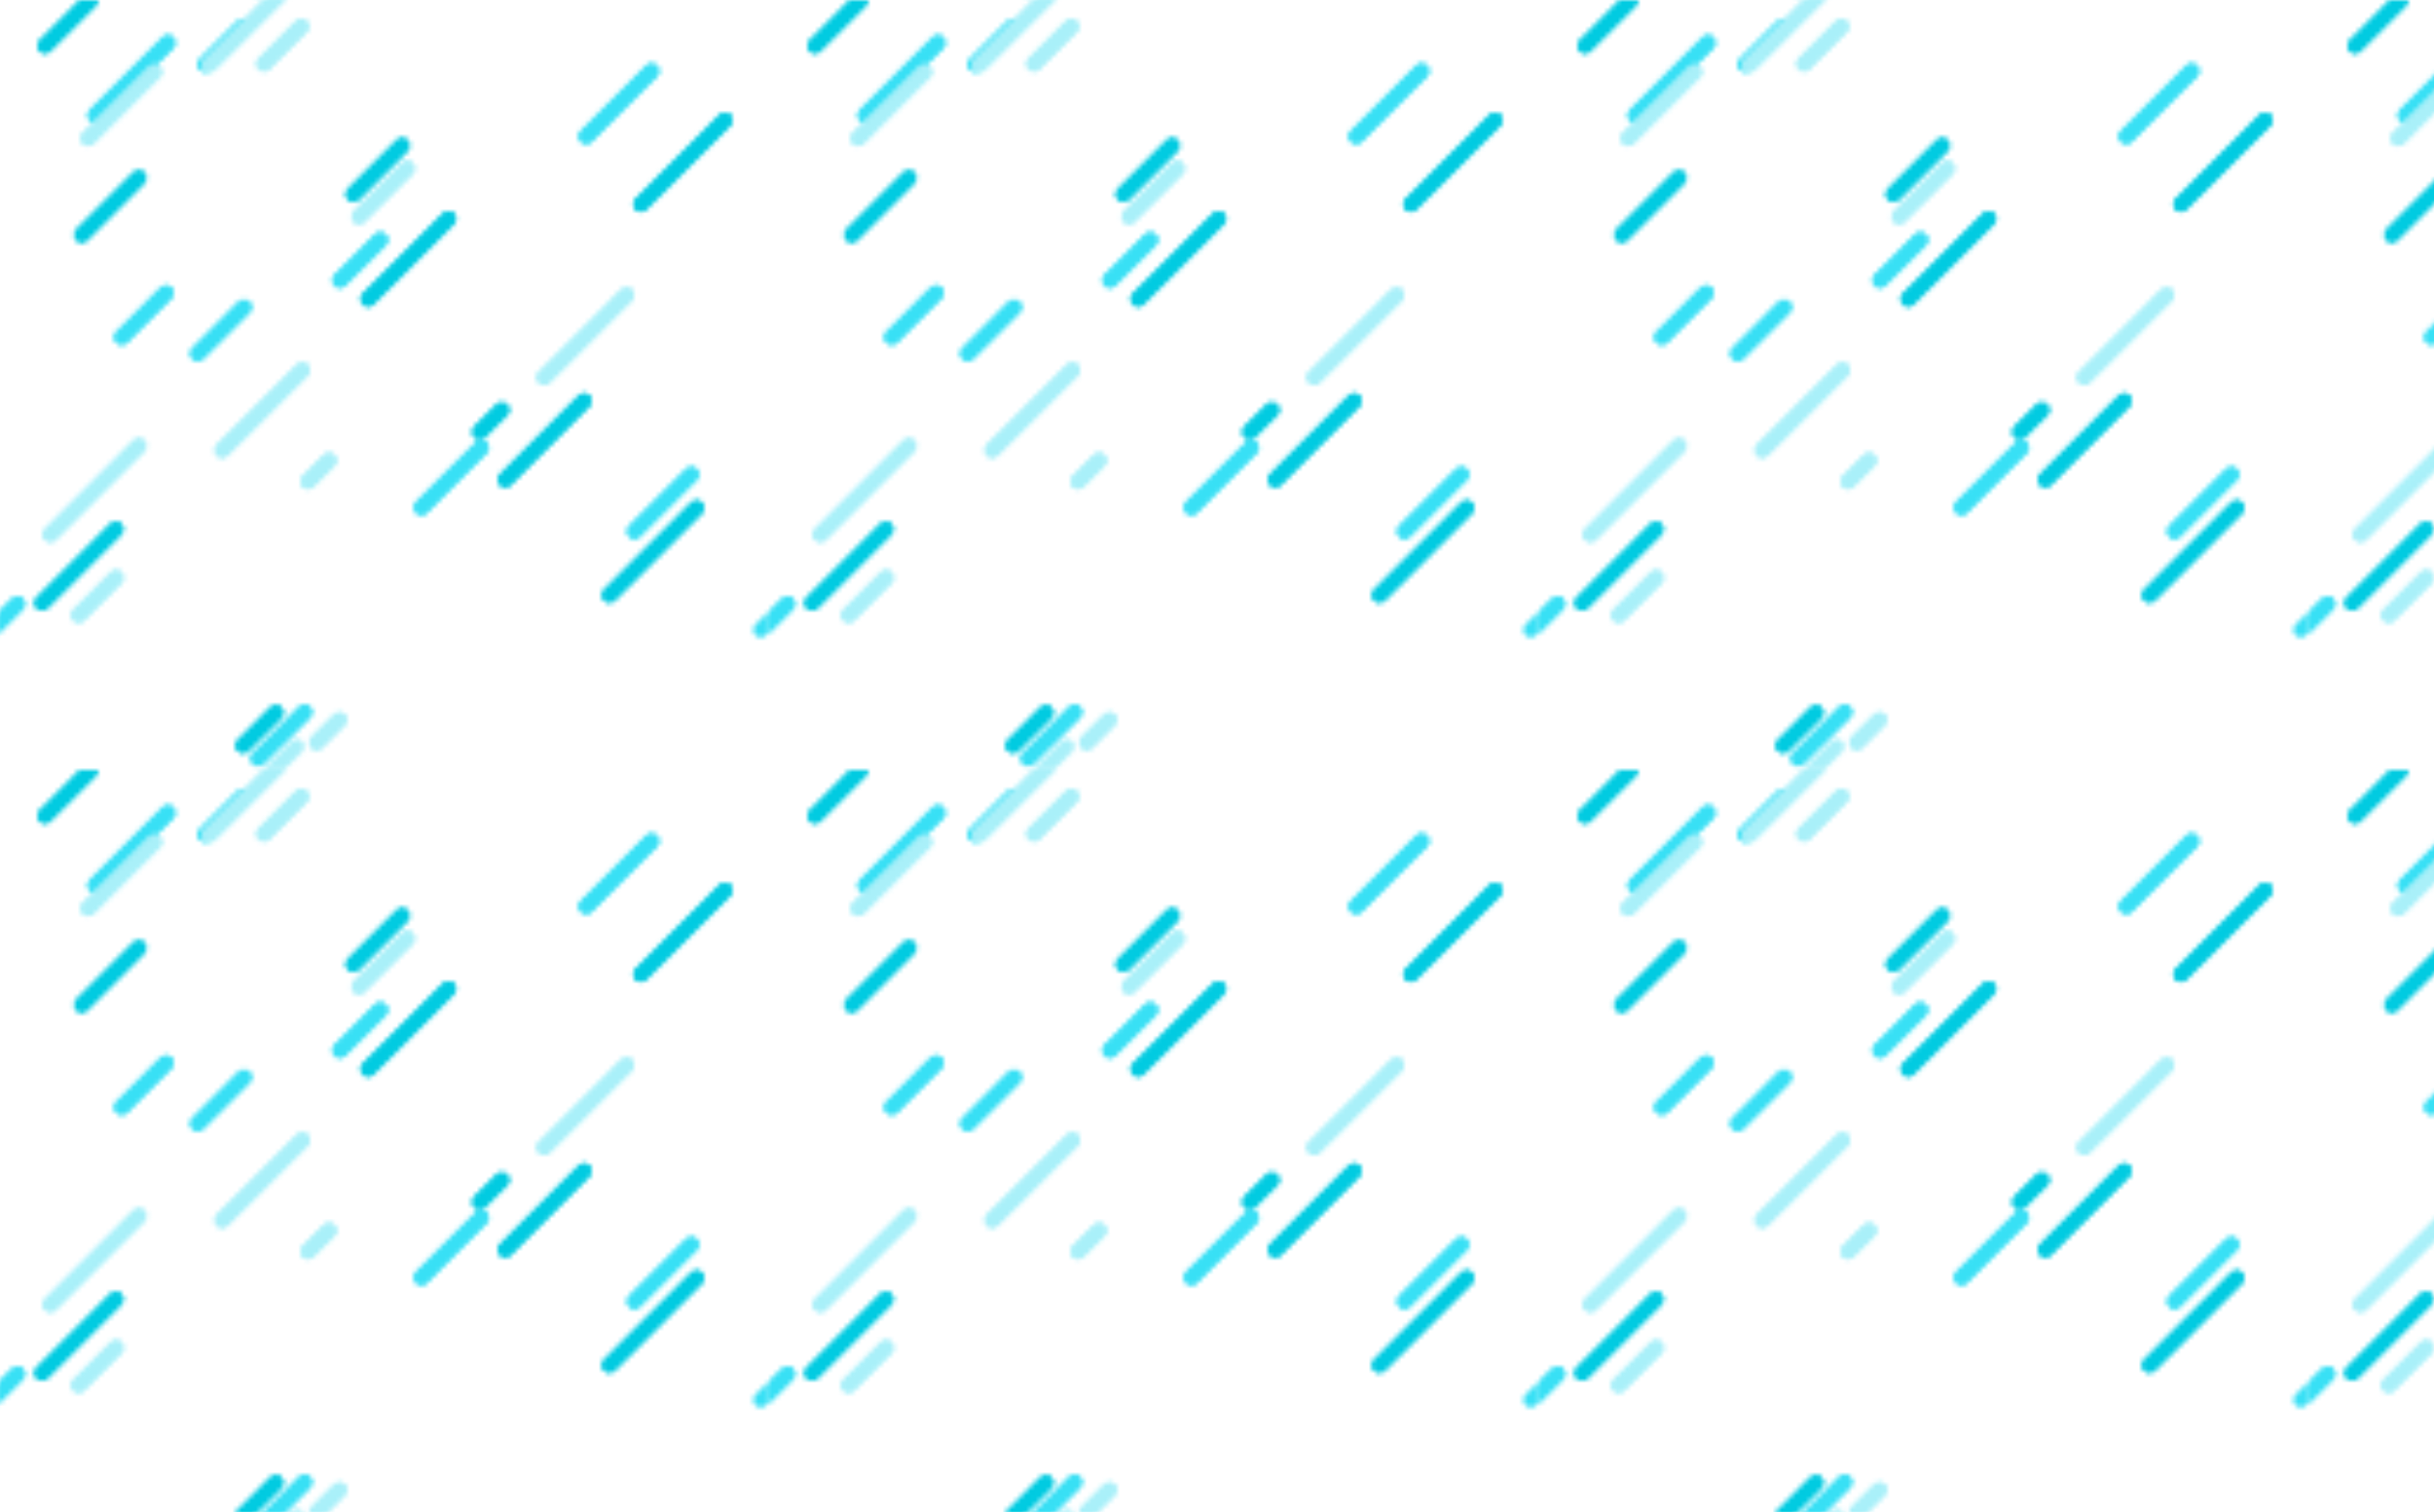<svg xmlns="http://www.w3.org/2000/svg" xmlns:xlink="http://www.w3.org/1999/xlink" style="margin:auto;background:#31c2b8;display:block;z-index:1;position:relative" width="518.391" height="322" preserveAspectRatio="xMidYMid" viewBox="0 0 518.391 322">
<defs>
  <pattern id="pid-0.6846807595468851" x="0" y="0" width="163.84" height="163.84" patternUnits="userSpaceOnUse">
    <g transform="scale(0.64)"><g>
  <line x1="133.824" x2="117.578" y1="48.418" y2="64.664" stroke-width="5" stroke="#01cbe1" stroke-linecap="round"></line><line x1="133.824" x2="117.578" y1="-463.582" y2="-447.336" stroke-width="5" stroke="#01cbe1" stroke-linecap="round"></line><line x1="389.824" x2="373.578" y1="-463.582" y2="-447.336" stroke-width="5" stroke="#01cbe1" stroke-linecap="round"></line><line x1="645.824" x2="629.578" y1="-463.582" y2="-447.336" stroke-width="5" stroke="#01cbe1" stroke-linecap="round"></line><line x1="133.824" x2="117.578" y1="-207.582" y2="-191.336" stroke-width="5" stroke="#01cbe1" stroke-linecap="round"></line><line x1="389.824" x2="373.578" y1="-207.582" y2="-191.336" stroke-width="5" stroke="#01cbe1" stroke-linecap="round"></line><line x1="645.824" x2="629.578" y1="-207.582" y2="-191.336" stroke-width="5" stroke="#01cbe1" stroke-linecap="round"></line><line x1="133.824" x2="117.578" y1="48.418" y2="64.664" stroke-width="5" stroke="#01cbe1" stroke-linecap="round"></line><line x1="389.824" x2="373.578" y1="48.418" y2="64.664" stroke-width="5" stroke="#01cbe1" stroke-linecap="round"></line><line x1="645.824" x2="629.578" y1="48.418" y2="64.664" stroke-width="5" stroke="#01cbe1" stroke-linecap="round"></line><line x1="46.224" x2="27.224" y1="59.184" y2="78.183" stroke-width="5" stroke="#01cbe1" stroke-linecap="round"></line><line x1="46.224" x2="27.224" y1="-452.816" y2="-433.817" stroke-width="5" stroke="#01cbe1" stroke-linecap="round"></line><line x1="302.224" x2="283.224" y1="-452.816" y2="-433.817" stroke-width="5" stroke="#01cbe1" stroke-linecap="round"></line><line x1="558.224" x2="539.224" y1="-452.816" y2="-433.817" stroke-width="5" stroke="#01cbe1" stroke-linecap="round"></line><line x1="46.224" x2="27.224" y1="-196.816" y2="-177.817" stroke-width="5" stroke="#01cbe1" stroke-linecap="round"></line><line x1="302.224" x2="283.224" y1="-196.816" y2="-177.817" stroke-width="5" stroke="#01cbe1" stroke-linecap="round"></line><line x1="558.224" x2="539.224" y1="-196.816" y2="-177.817" stroke-width="5" stroke="#01cbe1" stroke-linecap="round"></line><line x1="46.224" x2="27.224" y1="59.184" y2="78.183" stroke-width="5" stroke="#01cbe1" stroke-linecap="round"></line><line x1="302.224" x2="283.224" y1="59.184" y2="78.183" stroke-width="5" stroke="#01cbe1" stroke-linecap="round"></line><line x1="558.224" x2="539.224" y1="59.184" y2="78.183" stroke-width="5" stroke="#01cbe1" stroke-linecap="round"></line><line x1="241.315" x2="213.263" y1="39.94" y2="67.992" stroke-width="5" stroke="#01cbe1" stroke-linecap="round"></line><line x1="241.315" x2="213.263" y1="-472.06" y2="-444.008" stroke-width="5" stroke="#01cbe1" stroke-linecap="round"></line><line x1="497.315" x2="469.263" y1="-472.06" y2="-444.008" stroke-width="5" stroke="#01cbe1" stroke-linecap="round"></line><line x1="753.315" x2="725.263" y1="-472.06" y2="-444.008" stroke-width="5" stroke="#01cbe1" stroke-linecap="round"></line><line x1="241.315" x2="213.263" y1="-216.06" y2="-188.008" stroke-width="5" stroke="#01cbe1" stroke-linecap="round"></line><line x1="497.315" x2="469.263" y1="-216.06" y2="-188.008" stroke-width="5" stroke="#01cbe1" stroke-linecap="round"></line><line x1="753.315" x2="725.263" y1="-216.06" y2="-188.008" stroke-width="5" stroke="#01cbe1" stroke-linecap="round"></line><line x1="241.315" x2="213.263" y1="39.94" y2="67.992" stroke-width="5" stroke="#01cbe1" stroke-linecap="round"></line><line x1="497.315" x2="469.263" y1="39.94" y2="67.992" stroke-width="5" stroke="#01cbe1" stroke-linecap="round"></line><line x1="753.315" x2="725.263" y1="39.94" y2="67.992" stroke-width="5" stroke="#01cbe1" stroke-linecap="round"></line><line x1="91.818" x2="80.903" y1="237.154" y2="248.069" stroke-width="5" stroke="#01cbe1" stroke-linecap="round"></line><line x1="91.818" x2="80.903" y1="-274.846" y2="-263.931" stroke-width="5" stroke="#01cbe1" stroke-linecap="round"></line><line x1="347.818" x2="336.903" y1="-274.846" y2="-263.931" stroke-width="5" stroke="#01cbe1" stroke-linecap="round"></line><line x1="603.818" x2="592.903" y1="-274.846" y2="-263.931" stroke-width="5" stroke="#01cbe1" stroke-linecap="round"></line><line x1="91.818" x2="80.903" y1="-18.846" y2="-7.931" stroke-width="5" stroke="#01cbe1" stroke-linecap="round"></line><line x1="347.818" x2="336.903" y1="-18.846" y2="-7.931" stroke-width="5" stroke="#01cbe1" stroke-linecap="round"></line><line x1="603.818" x2="592.903" y1="-18.846" y2="-7.931" stroke-width="5" stroke="#01cbe1" stroke-linecap="round"></line><line x1="91.818" x2="80.903" y1="237.154" y2="248.069" stroke-width="5" stroke="#01cbe1" stroke-linecap="round"></line><line x1="347.818" x2="336.903" y1="237.154" y2="248.069" stroke-width="5" stroke="#01cbe1" stroke-linecap="round"></line><line x1="603.818" x2="592.903" y1="237.154" y2="248.069" stroke-width="5" stroke="#01cbe1" stroke-linecap="round"></line><line x1="231.816" x2="202.828" y1="169.036" y2="198.023" stroke-width="5" stroke="#01cbe1" stroke-linecap="round"></line><line x1="231.816" x2="202.828" y1="-342.964" y2="-313.977" stroke-width="5" stroke="#01cbe1" stroke-linecap="round"></line><line x1="487.816" x2="458.828" y1="-342.964" y2="-313.977" stroke-width="5" stroke="#01cbe1" stroke-linecap="round"></line><line x1="743.816" x2="714.828" y1="-342.964" y2="-313.977" stroke-width="5" stroke="#01cbe1" stroke-linecap="round"></line><line x1="231.816" x2="202.828" y1="-86.964" y2="-57.977" stroke-width="5" stroke="#01cbe1" stroke-linecap="round"></line><line x1="487.816" x2="458.828" y1="-86.964" y2="-57.977" stroke-width="5" stroke="#01cbe1" stroke-linecap="round"></line><line x1="743.816" x2="714.828" y1="-86.964" y2="-57.977" stroke-width="5" stroke="#01cbe1" stroke-linecap="round"></line><line x1="231.816" x2="202.828" y1="169.036" y2="198.023" stroke-width="5" stroke="#01cbe1" stroke-linecap="round"></line><line x1="487.816" x2="458.828" y1="169.036" y2="198.023" stroke-width="5" stroke="#01cbe1" stroke-linecap="round"></line><line x1="743.816" x2="714.828" y1="169.036" y2="198.023" stroke-width="5" stroke="#01cbe1" stroke-linecap="round"></line><line x1="149.286" x2="122.479" y1="72.746" y2="99.553" stroke-width="5" stroke="#01cbe1" stroke-linecap="round"></line><line x1="149.286" x2="122.479" y1="-439.254" y2="-412.447" stroke-width="5" stroke="#01cbe1" stroke-linecap="round"></line><line x1="405.286" x2="378.479" y1="-439.254" y2="-412.447" stroke-width="5" stroke="#01cbe1" stroke-linecap="round"></line><line x1="661.286" x2="634.479" y1="-439.254" y2="-412.447" stroke-width="5" stroke="#01cbe1" stroke-linecap="round"></line><line x1="149.286" x2="122.479" y1="-183.254" y2="-156.447" stroke-width="5" stroke="#01cbe1" stroke-linecap="round"></line><line x1="405.286" x2="378.479" y1="-183.254" y2="-156.447" stroke-width="5" stroke="#01cbe1" stroke-linecap="round"></line><line x1="661.286" x2="634.479" y1="-183.254" y2="-156.447" stroke-width="5" stroke="#01cbe1" stroke-linecap="round"></line><line x1="149.286" x2="122.479" y1="72.746" y2="99.553" stroke-width="5" stroke="#01cbe1" stroke-linecap="round"></line><line x1="405.286" x2="378.479" y1="72.746" y2="99.553" stroke-width="5" stroke="#01cbe1" stroke-linecap="round"></line><line x1="661.286" x2="634.479" y1="72.746" y2="99.553" stroke-width="5" stroke="#01cbe1" stroke-linecap="round"></line><line x1="194.402" x2="168.132" y1="133.412" y2="159.682" stroke-width="5" stroke="#01cbe1" stroke-linecap="round"></line><line x1="194.402" x2="168.132" y1="-378.588" y2="-352.318" stroke-width="5" stroke="#01cbe1" stroke-linecap="round"></line><line x1="450.402" x2="424.132" y1="-378.588" y2="-352.318" stroke-width="5" stroke="#01cbe1" stroke-linecap="round"></line><line x1="706.402" x2="680.132" y1="-378.588" y2="-352.318" stroke-width="5" stroke="#01cbe1" stroke-linecap="round"></line><line x1="194.402" x2="168.132" y1="-122.588" y2="-96.318" stroke-width="5" stroke="#01cbe1" stroke-linecap="round"></line><line x1="450.402" x2="424.132" y1="-122.588" y2="-96.318" stroke-width="5" stroke="#01cbe1" stroke-linecap="round"></line><line x1="706.402" x2="680.132" y1="-122.588" y2="-96.318" stroke-width="5" stroke="#01cbe1" stroke-linecap="round"></line><line x1="194.402" x2="168.132" y1="133.412" y2="159.682" stroke-width="5" stroke="#01cbe1" stroke-linecap="round"></line><line x1="450.402" x2="424.132" y1="133.412" y2="159.682" stroke-width="5" stroke="#01cbe1" stroke-linecap="round"></line><line x1="706.402" x2="680.132" y1="133.412" y2="159.682" stroke-width="5" stroke="#01cbe1" stroke-linecap="round"></line><line x1="167.018" x2="159.653" y1="136.402" y2="143.767" stroke-width="5" stroke="#01cbe1" stroke-linecap="round"></line><line x1="167.018" x2="159.653" y1="-375.598" y2="-368.233" stroke-width="5" stroke="#01cbe1" stroke-linecap="round"></line><line x1="423.018" x2="415.653" y1="-375.598" y2="-368.233" stroke-width="5" stroke="#01cbe1" stroke-linecap="round"></line><line x1="679.018" x2="671.653" y1="-375.598" y2="-368.233" stroke-width="5" stroke="#01cbe1" stroke-linecap="round"></line><line x1="167.018" x2="159.653" y1="-119.598" y2="-112.233" stroke-width="5" stroke="#01cbe1" stroke-linecap="round"></line><line x1="423.018" x2="415.653" y1="-119.598" y2="-112.233" stroke-width="5" stroke="#01cbe1" stroke-linecap="round"></line><line x1="679.018" x2="671.653" y1="-119.598" y2="-112.233" stroke-width="5" stroke="#01cbe1" stroke-linecap="round"></line><line x1="167.018" x2="159.653" y1="136.402" y2="143.767" stroke-width="5" stroke="#01cbe1" stroke-linecap="round"></line><line x1="423.018" x2="415.653" y1="136.402" y2="143.767" stroke-width="5" stroke="#01cbe1" stroke-linecap="round"></line><line x1="679.018" x2="671.653" y1="136.402" y2="143.767" stroke-width="5" stroke="#01cbe1" stroke-linecap="round"></line><line x1="38.564" x2="13.983" y1="176.09" y2="200.672" stroke-width="5" stroke="#01cbe1" stroke-linecap="round"></line><line x1="38.564" x2="13.983" y1="-335.91" y2="-311.328" stroke-width="5" stroke="#01cbe1" stroke-linecap="round"></line><line x1="294.564" x2="269.983" y1="-335.91" y2="-311.328" stroke-width="5" stroke="#01cbe1" stroke-linecap="round"></line><line x1="550.564" x2="525.983" y1="-335.91" y2="-311.328" stroke-width="5" stroke="#01cbe1" stroke-linecap="round"></line><line x1="38.564" x2="13.983" y1="-79.91" y2="-55.328" stroke-width="5" stroke="#01cbe1" stroke-linecap="round"></line><line x1="294.564" x2="269.983" y1="-79.91" y2="-55.328" stroke-width="5" stroke="#01cbe1" stroke-linecap="round"></line><line x1="550.564" x2="525.983" y1="-79.91" y2="-55.328" stroke-width="5" stroke="#01cbe1" stroke-linecap="round"></line><line x1="38.564" x2="13.983" y1="176.09" y2="200.672" stroke-width="5" stroke="#01cbe1" stroke-linecap="round"></line><line x1="294.564" x2="269.983" y1="176.09" y2="200.672" stroke-width="5" stroke="#01cbe1" stroke-linecap="round"></line><line x1="550.564" x2="525.983" y1="176.09" y2="200.672" stroke-width="5" stroke="#01cbe1" stroke-linecap="round"></line><line x1="30.07" x2="14.966" y1="0.155" y2="15.259" stroke-width="5" stroke="#01cbe1" stroke-linecap="round"></line><line x1="30.07" x2="14.966" y1="-511.845" y2="-496.741" stroke-width="5" stroke="#01cbe1" stroke-linecap="round"></line><line x1="286.07" x2="270.966" y1="-511.845" y2="-496.741" stroke-width="5" stroke="#01cbe1" stroke-linecap="round"></line><line x1="542.07" x2="526.966" y1="-511.845" y2="-496.741" stroke-width="5" stroke="#01cbe1" stroke-linecap="round"></line><line x1="30.07" x2="14.966" y1="-255.845" y2="-240.741" stroke-width="5" stroke="#01cbe1" stroke-linecap="round"></line><line x1="286.07" x2="270.966" y1="-255.845" y2="-240.741" stroke-width="5" stroke="#01cbe1" stroke-linecap="round"></line><line x1="542.07" x2="526.966" y1="-255.845" y2="-240.741" stroke-width="5" stroke="#01cbe1" stroke-linecap="round"></line><line x1="30.07" x2="14.966" y1="0.155" y2="15.259" stroke-width="5" stroke="#01cbe1" stroke-linecap="round"></line><line x1="286.07" x2="270.966" y1="0.155" y2="15.259" stroke-width="5" stroke="#01cbe1" stroke-linecap="round"></line><line x1="542.07" x2="526.966" y1="0.155" y2="15.259" stroke-width="5" stroke="#01cbe1" stroke-linecap="round"></line>
  <animateTransform attributeName="transform" type="translate" values="0 0;-256 256" keyTimes="0;1" repeatCount="indefinite" dur="5s"></animateTransform>
</g><g>
  <line x1="80.959" x2="68.378" y1="8.833" y2="21.414" stroke-width="5" stroke="#38e0f5" stroke-linecap="round"></line><line x1="80.959" x2="68.378" y1="-503.167" y2="-490.586" stroke-width="5" stroke="#38e0f5" stroke-linecap="round"></line><line x1="336.959" x2="324.378" y1="-503.167" y2="-490.586" stroke-width="5" stroke="#38e0f5" stroke-linecap="round"></line><line x1="592.959" x2="580.378" y1="-503.167" y2="-490.586" stroke-width="5" stroke="#38e0f5" stroke-linecap="round"></line><line x1="80.959" x2="68.378" y1="-247.167" y2="-234.586" stroke-width="5" stroke="#38e0f5" stroke-linecap="round"></line><line x1="336.959" x2="324.378" y1="-247.167" y2="-234.586" stroke-width="5" stroke="#38e0f5" stroke-linecap="round"></line><line x1="592.959" x2="580.378" y1="-247.167" y2="-234.586" stroke-width="5" stroke="#38e0f5" stroke-linecap="round"></line><line x1="80.959" x2="68.378" y1="8.833" y2="21.414" stroke-width="5" stroke="#38e0f5" stroke-linecap="round"></line><line x1="336.959" x2="324.378" y1="8.833" y2="21.414" stroke-width="5" stroke="#38e0f5" stroke-linecap="round"></line><line x1="592.959" x2="580.378" y1="8.833" y2="21.414" stroke-width="5" stroke="#38e0f5" stroke-linecap="round"></line><line x1="160.198" x2="140.252" y1="148.938" y2="168.884" stroke-width="5" stroke="#38e0f5" stroke-linecap="round"></line><line x1="160.198" x2="140.252" y1="-363.062" y2="-343.116" stroke-width="5" stroke="#38e0f5" stroke-linecap="round"></line><line x1="416.198" x2="396.252" y1="-363.062" y2="-343.116" stroke-width="5" stroke="#38e0f5" stroke-linecap="round"></line><line x1="672.198" x2="652.252" y1="-363.062" y2="-343.116" stroke-width="5" stroke="#38e0f5" stroke-linecap="round"></line><line x1="160.198" x2="140.252" y1="-107.062" y2="-87.116" stroke-width="5" stroke="#38e0f5" stroke-linecap="round"></line><line x1="416.198" x2="396.252" y1="-107.062" y2="-87.116" stroke-width="5" stroke="#38e0f5" stroke-linecap="round"></line><line x1="672.198" x2="652.252" y1="-107.062" y2="-87.116" stroke-width="5" stroke="#38e0f5" stroke-linecap="round"></line><line x1="160.198" x2="140.252" y1="148.938" y2="168.884" stroke-width="5" stroke="#38e0f5" stroke-linecap="round"></line><line x1="416.198" x2="396.252" y1="148.938" y2="168.884" stroke-width="5" stroke="#38e0f5" stroke-linecap="round"></line><line x1="672.198" x2="652.252" y1="148.938" y2="168.884" stroke-width="5" stroke="#38e0f5" stroke-linecap="round"></line><line x1="81.25" x2="65.823" y1="102.229" y2="117.655" stroke-width="5" stroke="#38e0f5" stroke-linecap="round"></line><line x1="81.25" x2="65.823" y1="-409.771" y2="-394.345" stroke-width="5" stroke="#38e0f5" stroke-linecap="round"></line><line x1="337.25" x2="321.823" y1="-409.771" y2="-394.345" stroke-width="5" stroke="#38e0f5" stroke-linecap="round"></line><line x1="593.25" x2="577.823" y1="-409.771" y2="-394.345" stroke-width="5" stroke="#38e0f5" stroke-linecap="round"></line><line x1="81.25" x2="65.823" y1="-153.771" y2="-138.345" stroke-width="5" stroke="#38e0f5" stroke-linecap="round"></line><line x1="337.25" x2="321.823" y1="-153.771" y2="-138.345" stroke-width="5" stroke="#38e0f5" stroke-linecap="round"></line><line x1="593.25" x2="577.823" y1="-153.771" y2="-138.345" stroke-width="5" stroke="#38e0f5" stroke-linecap="round"></line><line x1="81.25" x2="65.823" y1="102.229" y2="117.655" stroke-width="5" stroke="#38e0f5" stroke-linecap="round"></line><line x1="337.25" x2="321.823" y1="102.229" y2="117.655" stroke-width="5" stroke="#38e0f5" stroke-linecap="round"></line><line x1="593.25" x2="577.823" y1="102.229" y2="117.655" stroke-width="5" stroke="#38e0f5" stroke-linecap="round"></line><line x1="101.371" x2="85.922" y1="236.968" y2="252.417" stroke-width="5" stroke="#38e0f5" stroke-linecap="round"></line><line x1="101.371" x2="85.922" y1="-275.032" y2="-259.583" stroke-width="5" stroke="#38e0f5" stroke-linecap="round"></line><line x1="357.371" x2="341.922" y1="-275.032" y2="-259.583" stroke-width="5" stroke="#38e0f5" stroke-linecap="round"></line><line x1="613.371" x2="597.922" y1="-275.032" y2="-259.583" stroke-width="5" stroke="#38e0f5" stroke-linecap="round"></line><line x1="101.371" x2="85.922" y1="-19.032" y2="-3.583" stroke-width="5" stroke="#38e0f5" stroke-linecap="round"></line><line x1="357.371" x2="341.922" y1="-19.032" y2="-3.583" stroke-width="5" stroke="#38e0f5" stroke-linecap="round"></line><line x1="613.371" x2="597.922" y1="-19.032" y2="-3.583" stroke-width="5" stroke="#38e0f5" stroke-linecap="round"></line><line x1="101.371" x2="85.922" y1="236.968" y2="252.417" stroke-width="5" stroke="#38e0f5" stroke-linecap="round"></line><line x1="357.371" x2="341.922" y1="236.968" y2="252.417" stroke-width="5" stroke="#38e0f5" stroke-linecap="round"></line><line x1="613.371" x2="597.922" y1="236.968" y2="252.417" stroke-width="5" stroke="#38e0f5" stroke-linecap="round"></line><line x1="55.891" x2="31.694" y1="14.194" y2="38.391" stroke-width="5" stroke="#38e0f5" stroke-linecap="round"></line><line x1="55.891" x2="31.694" y1="-497.806" y2="-473.609" stroke-width="5" stroke="#38e0f5" stroke-linecap="round"></line><line x1="311.891" x2="287.694" y1="-497.806" y2="-473.609" stroke-width="5" stroke="#38e0f5" stroke-linecap="round"></line><line x1="567.891" x2="543.694" y1="-497.806" y2="-473.609" stroke-width="5" stroke="#38e0f5" stroke-linecap="round"></line><line x1="55.891" x2="31.694" y1="-241.806" y2="-217.609" stroke-width="5" stroke="#38e0f5" stroke-linecap="round"></line><line x1="311.891" x2="287.694" y1="-241.806" y2="-217.609" stroke-width="5" stroke="#38e0f5" stroke-linecap="round"></line><line x1="567.891" x2="543.694" y1="-241.806" y2="-217.609" stroke-width="5" stroke="#38e0f5" stroke-linecap="round"></line><line x1="55.891" x2="31.694" y1="14.194" y2="38.391" stroke-width="5" stroke="#38e0f5" stroke-linecap="round"></line><line x1="311.891" x2="287.694" y1="14.194" y2="38.391" stroke-width="5" stroke="#38e0f5" stroke-linecap="round"></line><line x1="567.891" x2="543.694" y1="14.194" y2="38.391" stroke-width="5" stroke="#38e0f5" stroke-linecap="round"></line><line x1="230.096" x2="211.176" y1="157.915" y2="176.836" stroke-width="5" stroke="#38e0f5" stroke-linecap="round"></line><line x1="230.096" x2="211.176" y1="-354.085" y2="-335.164" stroke-width="5" stroke="#38e0f5" stroke-linecap="round"></line><line x1="486.096" x2="467.176" y1="-354.085" y2="-335.164" stroke-width="5" stroke="#38e0f5" stroke-linecap="round"></line><line x1="742.096" x2="723.176" y1="-354.085" y2="-335.164" stroke-width="5" stroke="#38e0f5" stroke-linecap="round"></line><line x1="230.096" x2="211.176" y1="-98.085" y2="-79.164" stroke-width="5" stroke="#38e0f5" stroke-linecap="round"></line><line x1="486.096" x2="467.176" y1="-98.085" y2="-79.164" stroke-width="5" stroke="#38e0f5" stroke-linecap="round"></line><line x1="742.096" x2="723.176" y1="-98.085" y2="-79.164" stroke-width="5" stroke="#38e0f5" stroke-linecap="round"></line><line x1="230.096" x2="211.176" y1="157.915" y2="176.836" stroke-width="5" stroke="#38e0f5" stroke-linecap="round"></line><line x1="486.096" x2="467.176" y1="157.915" y2="176.836" stroke-width="5" stroke="#38e0f5" stroke-linecap="round"></line><line x1="742.096" x2="723.176" y1="157.915" y2="176.836" stroke-width="5" stroke="#38e0f5" stroke-linecap="round"></line><line x1="5.845" x2="-2.832" y1="200.966" y2="209.642" stroke-width="5" stroke="#38e0f5" stroke-linecap="round"></line><line x1="5.845" x2="-2.832" y1="-311.034" y2="-302.358" stroke-width="5" stroke="#38e0f5" stroke-linecap="round"></line><line x1="261.845" x2="253.168" y1="-311.034" y2="-302.358" stroke-width="5" stroke="#38e0f5" stroke-linecap="round"></line><line x1="517.845" x2="509.168" y1="-311.034" y2="-302.358" stroke-width="5" stroke="#38e0f5" stroke-linecap="round"></line><line x1="5.845" x2="-2.832" y1="-55.034" y2="-46.358" stroke-width="5" stroke="#38e0f5" stroke-linecap="round"></line><line x1="261.845" x2="253.168" y1="-55.034" y2="-46.358" stroke-width="5" stroke="#38e0f5" stroke-linecap="round"></line><line x1="517.845" x2="509.168" y1="-55.034" y2="-46.358" stroke-width="5" stroke="#38e0f5" stroke-linecap="round"></line><line x1="5.845" x2="-2.832" y1="200.966" y2="209.642" stroke-width="5" stroke="#38e0f5" stroke-linecap="round"></line><line x1="261.845" x2="253.168" y1="200.966" y2="209.642" stroke-width="5" stroke="#38e0f5" stroke-linecap="round"></line><line x1="517.845" x2="509.168" y1="200.966" y2="209.642" stroke-width="5" stroke="#38e0f5" stroke-linecap="round"></line><line x1="126.581" x2="113.095" y1="79.826" y2="93.312" stroke-width="5" stroke="#38e0f5" stroke-linecap="round"></line><line x1="126.581" x2="113.095" y1="-432.174" y2="-418.688" stroke-width="5" stroke="#38e0f5" stroke-linecap="round"></line><line x1="382.581" x2="369.095" y1="-432.174" y2="-418.688" stroke-width="5" stroke="#38e0f5" stroke-linecap="round"></line><line x1="638.581" x2="625.095" y1="-432.174" y2="-418.688" stroke-width="5" stroke="#38e0f5" stroke-linecap="round"></line><line x1="126.581" x2="113.095" y1="-176.174" y2="-162.688" stroke-width="5" stroke="#38e0f5" stroke-linecap="round"></line><line x1="382.581" x2="369.095" y1="-176.174" y2="-162.688" stroke-width="5" stroke="#38e0f5" stroke-linecap="round"></line><line x1="638.581" x2="625.095" y1="-176.174" y2="-162.688" stroke-width="5" stroke="#38e0f5" stroke-linecap="round"></line><line x1="126.581" x2="113.095" y1="79.826" y2="93.312" stroke-width="5" stroke="#38e0f5" stroke-linecap="round"></line><line x1="382.581" x2="369.095" y1="79.826" y2="93.312" stroke-width="5" stroke="#38e0f5" stroke-linecap="round"></line><line x1="638.581" x2="625.095" y1="79.826" y2="93.312" stroke-width="5" stroke="#38e0f5" stroke-linecap="round"></line><line x1="55.283" x2="40.539" y1="97.476" y2="112.22" stroke-width="5" stroke="#38e0f5" stroke-linecap="round"></line><line x1="55.283" x2="40.539" y1="-414.524" y2="-399.78" stroke-width="5" stroke="#38e0f5" stroke-linecap="round"></line><line x1="311.283" x2="296.539" y1="-414.524" y2="-399.78" stroke-width="5" stroke="#38e0f5" stroke-linecap="round"></line><line x1="567.283" x2="552.539" y1="-414.524" y2="-399.78" stroke-width="5" stroke="#38e0f5" stroke-linecap="round"></line><line x1="55.283" x2="40.539" y1="-158.524" y2="-143.78" stroke-width="5" stroke="#38e0f5" stroke-linecap="round"></line><line x1="311.283" x2="296.539" y1="-158.524" y2="-143.78" stroke-width="5" stroke="#38e0f5" stroke-linecap="round"></line><line x1="567.283" x2="552.539" y1="-158.524" y2="-143.78" stroke-width="5" stroke="#38e0f5" stroke-linecap="round"></line><line x1="55.283" x2="40.539" y1="97.476" y2="112.22" stroke-width="5" stroke="#38e0f5" stroke-linecap="round"></line><line x1="311.283" x2="296.539" y1="97.476" y2="112.22" stroke-width="5" stroke="#38e0f5" stroke-linecap="round"></line><line x1="567.283" x2="552.539" y1="97.476" y2="112.22" stroke-width="5" stroke="#38e0f5" stroke-linecap="round"></line><line x1="216.869" x2="195.098" y1="23.629" y2="45.401" stroke-width="5" stroke="#38e0f5" stroke-linecap="round"></line><line x1="216.869" x2="195.098" y1="-488.371" y2="-466.599" stroke-width="5" stroke="#38e0f5" stroke-linecap="round"></line><line x1="472.869" x2="451.098" y1="-488.371" y2="-466.599" stroke-width="5" stroke="#38e0f5" stroke-linecap="round"></line><line x1="728.869" x2="707.098" y1="-488.371" y2="-466.599" stroke-width="5" stroke="#38e0f5" stroke-linecap="round"></line><line x1="216.869" x2="195.098" y1="-232.371" y2="-210.599" stroke-width="5" stroke="#38e0f5" stroke-linecap="round"></line><line x1="472.869" x2="451.098" y1="-232.371" y2="-210.599" stroke-width="5" stroke="#38e0f5" stroke-linecap="round"></line><line x1="728.869" x2="707.098" y1="-232.371" y2="-210.599" stroke-width="5" stroke="#38e0f5" stroke-linecap="round"></line><line x1="216.869" x2="195.098" y1="23.629" y2="45.401" stroke-width="5" stroke="#38e0f5" stroke-linecap="round"></line><line x1="472.869" x2="451.098" y1="23.629" y2="45.401" stroke-width="5" stroke="#38e0f5" stroke-linecap="round"></line><line x1="728.869" x2="707.098" y1="23.629" y2="45.401" stroke-width="5" stroke="#38e0f5" stroke-linecap="round"></line>
  <animateTransform attributeName="transform" type="translate" values="0 0;-256 256" keyTimes="0;1" repeatCount="indefinite" dur="2.5s"></animateTransform>
</g><g>
  <line x1="112.913" x2="105.399" y1="239.581" y2="247.095" stroke-width="5" stroke="#a9f0f9" stroke-linecap="round"></line><line x1="112.913" x2="105.399" y1="-272.419" y2="-264.905" stroke-width="5" stroke="#a9f0f9" stroke-linecap="round"></line><line x1="368.913" x2="361.399" y1="-272.419" y2="-264.905" stroke-width="5" stroke="#a9f0f9" stroke-linecap="round"></line><line x1="624.913" x2="617.399" y1="-272.419" y2="-264.905" stroke-width="5" stroke="#a9f0f9" stroke-linecap="round"></line><line x1="112.913" x2="105.399" y1="-16.419" y2="-8.905" stroke-width="5" stroke="#a9f0f9" stroke-linecap="round"></line><line x1="368.913" x2="361.399" y1="-16.419" y2="-8.905" stroke-width="5" stroke="#a9f0f9" stroke-linecap="round"></line><line x1="624.913" x2="617.399" y1="-16.419" y2="-8.905" stroke-width="5" stroke="#a9f0f9" stroke-linecap="round"></line><line x1="112.913" x2="105.399" y1="239.581" y2="247.095" stroke-width="5" stroke="#a9f0f9" stroke-linecap="round"></line><line x1="368.913" x2="361.399" y1="239.581" y2="247.095" stroke-width="5" stroke="#a9f0f9" stroke-linecap="round"></line><line x1="624.913" x2="617.399" y1="239.581" y2="247.095" stroke-width="5" stroke="#a9f0f9" stroke-linecap="round"></line><line x1="38.646" x2="26.196" y1="192.241" y2="204.691" stroke-width="5" stroke="#a9f0f9" stroke-linecap="round"></line><line x1="38.646" x2="26.196" y1="-319.759" y2="-307.309" stroke-width="5" stroke="#a9f0f9" stroke-linecap="round"></line><line x1="294.646" x2="282.196" y1="-319.759" y2="-307.309" stroke-width="5" stroke="#a9f0f9" stroke-linecap="round"></line><line x1="550.646" x2="538.196" y1="-319.759" y2="-307.309" stroke-width="5" stroke="#a9f0f9" stroke-linecap="round"></line><line x1="38.646" x2="26.196" y1="-63.759" y2="-51.309" stroke-width="5" stroke="#a9f0f9" stroke-linecap="round"></line><line x1="294.646" x2="282.196" y1="-63.759" y2="-51.309" stroke-width="5" stroke="#a9f0f9" stroke-linecap="round"></line><line x1="550.646" x2="538.196" y1="-63.759" y2="-51.309" stroke-width="5" stroke="#a9f0f9" stroke-linecap="round"></line><line x1="38.646" x2="26.196" y1="192.241" y2="204.691" stroke-width="5" stroke="#a9f0f9" stroke-linecap="round"></line><line x1="294.646" x2="282.196" y1="192.241" y2="204.691" stroke-width="5" stroke="#a9f0f9" stroke-linecap="round"></line><line x1="550.646" x2="538.196" y1="192.241" y2="204.691" stroke-width="5" stroke="#a9f0f9" stroke-linecap="round"></line><line x1="100.3" x2="87.836" y1="8.802" y2="21.266" stroke-width="5" stroke="#a9f0f9" stroke-linecap="round"></line><line x1="100.3" x2="87.836" y1="-503.198" y2="-490.734" stroke-width="5" stroke="#a9f0f9" stroke-linecap="round"></line><line x1="356.3" x2="343.836" y1="-503.198" y2="-490.734" stroke-width="5" stroke="#a9f0f9" stroke-linecap="round"></line><line x1="612.3" x2="599.836" y1="-503.198" y2="-490.734" stroke-width="5" stroke="#a9f0f9" stroke-linecap="round"></line><line x1="100.3" x2="87.836" y1="-247.198" y2="-234.734" stroke-width="5" stroke="#a9f0f9" stroke-linecap="round"></line><line x1="356.3" x2="343.836" y1="-247.198" y2="-234.734" stroke-width="5" stroke="#a9f0f9" stroke-linecap="round"></line><line x1="612.3" x2="599.836" y1="-247.198" y2="-234.734" stroke-width="5" stroke="#a9f0f9" stroke-linecap="round"></line><line x1="100.3" x2="87.836" y1="8.802" y2="21.266" stroke-width="5" stroke="#a9f0f9" stroke-linecap="round"></line><line x1="356.3" x2="343.836" y1="8.802" y2="21.266" stroke-width="5" stroke="#a9f0f9" stroke-linecap="round"></line><line x1="612.3" x2="599.836" y1="8.802" y2="21.266" stroke-width="5" stroke="#a9f0f9" stroke-linecap="round"></line><line x1="109.526" x2="102.501" y1="153.218" y2="160.243" stroke-width="5" stroke="#a9f0f9" stroke-linecap="round"></line><line x1="109.526" x2="102.501" y1="-358.782" y2="-351.757" stroke-width="5" stroke="#a9f0f9" stroke-linecap="round"></line><line x1="365.526" x2="358.501" y1="-358.782" y2="-351.757" stroke-width="5" stroke="#a9f0f9" stroke-linecap="round"></line><line x1="621.526" x2="614.501" y1="-358.782" y2="-351.757" stroke-width="5" stroke="#a9f0f9" stroke-linecap="round"></line><line x1="109.526" x2="102.501" y1="-102.782" y2="-95.757" stroke-width="5" stroke="#a9f0f9" stroke-linecap="round"></line><line x1="365.526" x2="358.501" y1="-102.782" y2="-95.757" stroke-width="5" stroke="#a9f0f9" stroke-linecap="round"></line><line x1="621.526" x2="614.501" y1="-102.782" y2="-95.757" stroke-width="5" stroke="#a9f0f9" stroke-linecap="round"></line><line x1="109.526" x2="102.501" y1="153.218" y2="160.243" stroke-width="5" stroke="#a9f0f9" stroke-linecap="round"></line><line x1="365.526" x2="358.501" y1="153.218" y2="160.243" stroke-width="5" stroke="#a9f0f9" stroke-linecap="round"></line><line x1="621.526" x2="614.501" y1="153.218" y2="160.243" stroke-width="5" stroke="#a9f0f9" stroke-linecap="round"></line><line x1="98.788" x2="69.751" y1="-7.579" y2="21.458" stroke-width="5" stroke="#a9f0f9" stroke-linecap="round"></line><line x1="98.788" x2="69.751" y1="-519.579" y2="-490.542" stroke-width="5" stroke="#a9f0f9" stroke-linecap="round"></line><line x1="354.788" x2="325.751" y1="-519.579" y2="-490.542" stroke-width="5" stroke="#a9f0f9" stroke-linecap="round"></line><line x1="610.788" x2="581.751" y1="-519.579" y2="-490.542" stroke-width="5" stroke="#a9f0f9" stroke-linecap="round"></line><line x1="98.788" x2="69.751" y1="-263.579" y2="-234.542" stroke-width="5" stroke="#a9f0f9" stroke-linecap="round"></line><line x1="354.788" x2="325.751" y1="-263.579" y2="-234.542" stroke-width="5" stroke="#a9f0f9" stroke-linecap="round"></line><line x1="610.788" x2="581.751" y1="-263.579" y2="-234.542" stroke-width="5" stroke="#a9f0f9" stroke-linecap="round"></line><line x1="98.788" x2="69.751" y1="-7.579" y2="21.458" stroke-width="5" stroke="#a9f0f9" stroke-linecap="round"></line><line x1="354.788" x2="325.751" y1="-7.579" y2="21.458" stroke-width="5" stroke="#a9f0f9" stroke-linecap="round"></line><line x1="610.788" x2="581.751" y1="-7.579" y2="21.458" stroke-width="5" stroke="#a9f0f9" stroke-linecap="round"></line><line x1="98.788" x2="69.751" y1="248.421" y2="277.458" stroke-width="5" stroke="#a9f0f9" stroke-linecap="round"></line><line x1="100.649" x2="73.939" y1="123.122" y2="149.832" stroke-width="5" stroke="#a9f0f9" stroke-linecap="round"></line><line x1="100.649" x2="73.939" y1="-388.878" y2="-362.168" stroke-width="5" stroke="#a9f0f9" stroke-linecap="round"></line><line x1="356.649" x2="329.939" y1="-388.878" y2="-362.168" stroke-width="5" stroke="#a9f0f9" stroke-linecap="round"></line><line x1="612.649" x2="585.939" y1="-388.878" y2="-362.168" stroke-width="5" stroke="#a9f0f9" stroke-linecap="round"></line><line x1="100.649" x2="73.939" y1="-132.878" y2="-106.168" stroke-width="5" stroke="#a9f0f9" stroke-linecap="round"></line><line x1="356.649" x2="329.939" y1="-132.878" y2="-106.168" stroke-width="5" stroke="#a9f0f9" stroke-linecap="round"></line><line x1="612.649" x2="585.939" y1="-132.878" y2="-106.168" stroke-width="5" stroke="#a9f0f9" stroke-linecap="round"></line><line x1="100.649" x2="73.939" y1="123.122" y2="149.832" stroke-width="5" stroke="#a9f0f9" stroke-linecap="round"></line><line x1="356.649" x2="329.939" y1="123.122" y2="149.832" stroke-width="5" stroke="#a9f0f9" stroke-linecap="round"></line><line x1="612.649" x2="585.939" y1="123.122" y2="149.832" stroke-width="5" stroke="#a9f0f9" stroke-linecap="round"></line><line x1="135.534" x2="119.497" y1="56.04" y2="72.077" stroke-width="5" stroke="#a9f0f9" stroke-linecap="round"></line><line x1="135.534" x2="119.497" y1="-455.96" y2="-439.923" stroke-width="5" stroke="#a9f0f9" stroke-linecap="round"></line><line x1="391.534" x2="375.497" y1="-455.96" y2="-439.923" stroke-width="5" stroke="#a9f0f9" stroke-linecap="round"></line><line x1="647.534" x2="631.497" y1="-455.96" y2="-439.923" stroke-width="5" stroke="#a9f0f9" stroke-linecap="round"></line><line x1="135.534" x2="119.497" y1="-199.96" y2="-183.923" stroke-width="5" stroke="#a9f0f9" stroke-linecap="round"></line><line x1="391.534" x2="375.497" y1="-199.96" y2="-183.923" stroke-width="5" stroke="#a9f0f9" stroke-linecap="round"></line><line x1="647.534" x2="631.497" y1="-199.96" y2="-183.923" stroke-width="5" stroke="#a9f0f9" stroke-linecap="round"></line><line x1="135.534" x2="119.497" y1="56.04" y2="72.077" stroke-width="5" stroke="#a9f0f9" stroke-linecap="round"></line><line x1="391.534" x2="375.497" y1="56.04" y2="72.077" stroke-width="5" stroke="#a9f0f9" stroke-linecap="round"></line><line x1="647.534" x2="631.497" y1="56.04" y2="72.077" stroke-width="5" stroke="#a9f0f9" stroke-linecap="round"></line><line x1="46.258" x2="16.752" y1="148.358" y2="177.864" stroke-width="5" stroke="#a9f0f9" stroke-linecap="round"></line><line x1="46.258" x2="16.752" y1="-363.642" y2="-334.136" stroke-width="5" stroke="#a9f0f9" stroke-linecap="round"></line><line x1="302.258" x2="272.752" y1="-363.642" y2="-334.136" stroke-width="5" stroke="#a9f0f9" stroke-linecap="round"></line><line x1="558.258" x2="528.752" y1="-363.642" y2="-334.136" stroke-width="5" stroke="#a9f0f9" stroke-linecap="round"></line><line x1="46.258" x2="16.752" y1="-107.642" y2="-78.136" stroke-width="5" stroke="#a9f0f9" stroke-linecap="round"></line><line x1="302.258" x2="272.752" y1="-107.642" y2="-78.136" stroke-width="5" stroke="#a9f0f9" stroke-linecap="round"></line><line x1="558.258" x2="528.752" y1="-107.642" y2="-78.136" stroke-width="5" stroke="#a9f0f9" stroke-linecap="round"></line><line x1="46.258" x2="16.752" y1="148.358" y2="177.864" stroke-width="5" stroke="#a9f0f9" stroke-linecap="round"></line><line x1="302.258" x2="272.752" y1="148.358" y2="177.864" stroke-width="5" stroke="#a9f0f9" stroke-linecap="round"></line><line x1="558.258" x2="528.752" y1="148.358" y2="177.864" stroke-width="5" stroke="#a9f0f9" stroke-linecap="round"></line><line x1="208.532" x2="181.093" y1="98.163" y2="125.601" stroke-width="5" stroke="#a9f0f9" stroke-linecap="round"></line><line x1="208.532" x2="181.093" y1="-413.837" y2="-386.399" stroke-width="5" stroke="#a9f0f9" stroke-linecap="round"></line><line x1="464.532" x2="437.093" y1="-413.837" y2="-386.399" stroke-width="5" stroke="#a9f0f9" stroke-linecap="round"></line><line x1="720.532" x2="693.093" y1="-413.837" y2="-386.399" stroke-width="5" stroke="#a9f0f9" stroke-linecap="round"></line><line x1="208.532" x2="181.093" y1="-157.837" y2="-130.399" stroke-width="5" stroke="#a9f0f9" stroke-linecap="round"></line><line x1="464.532" x2="437.093" y1="-157.837" y2="-130.399" stroke-width="5" stroke="#a9f0f9" stroke-linecap="round"></line><line x1="720.532" x2="693.093" y1="-157.837" y2="-130.399" stroke-width="5" stroke="#a9f0f9" stroke-linecap="round"></line><line x1="208.532" x2="181.093" y1="98.163" y2="125.601" stroke-width="5" stroke="#a9f0f9" stroke-linecap="round"></line><line x1="464.532" x2="437.093" y1="98.163" y2="125.601" stroke-width="5" stroke="#a9f0f9" stroke-linecap="round"></line><line x1="720.532" x2="693.093" y1="98.163" y2="125.601" stroke-width="5" stroke="#a9f0f9" stroke-linecap="round"></line><line x1="51.421" x2="29.332" y1="23.955" y2="46.044" stroke-width="5" stroke="#a9f0f9" stroke-linecap="round"></line><line x1="51.421" x2="29.332" y1="-488.045" y2="-465.956" stroke-width="5" stroke="#a9f0f9" stroke-linecap="round"></line><line x1="307.421" x2="285.332" y1="-488.045" y2="-465.956" stroke-width="5" stroke="#a9f0f9" stroke-linecap="round"></line><line x1="563.421" x2="541.332" y1="-488.045" y2="-465.956" stroke-width="5" stroke="#a9f0f9" stroke-linecap="round"></line><line x1="51.421" x2="29.332" y1="-232.045" y2="-209.956" stroke-width="5" stroke="#a9f0f9" stroke-linecap="round"></line><line x1="307.421" x2="285.332" y1="-232.045" y2="-209.956" stroke-width="5" stroke="#a9f0f9" stroke-linecap="round"></line><line x1="563.421" x2="541.332" y1="-232.045" y2="-209.956" stroke-width="5" stroke="#a9f0f9" stroke-linecap="round"></line><line x1="51.421" x2="29.332" y1="23.955" y2="46.044" stroke-width="5" stroke="#a9f0f9" stroke-linecap="round"></line><line x1="307.421" x2="285.332" y1="23.955" y2="46.044" stroke-width="5" stroke="#a9f0f9" stroke-linecap="round"></line><line x1="563.421" x2="541.332" y1="23.955" y2="46.044" stroke-width="5" stroke="#a9f0f9" stroke-linecap="round"></line>
  <animateTransform attributeName="transform" type="translate" values="0 0;-256 256" keyTimes="0;1" repeatCount="indefinite" dur="1.667s"></animateTransform>
</g></g>
  </pattern>
</defs>
<rect x="0" y="0" width="518.391" height="322" fill="url(#pid-0.6846807595468851)"></rect>
</svg>